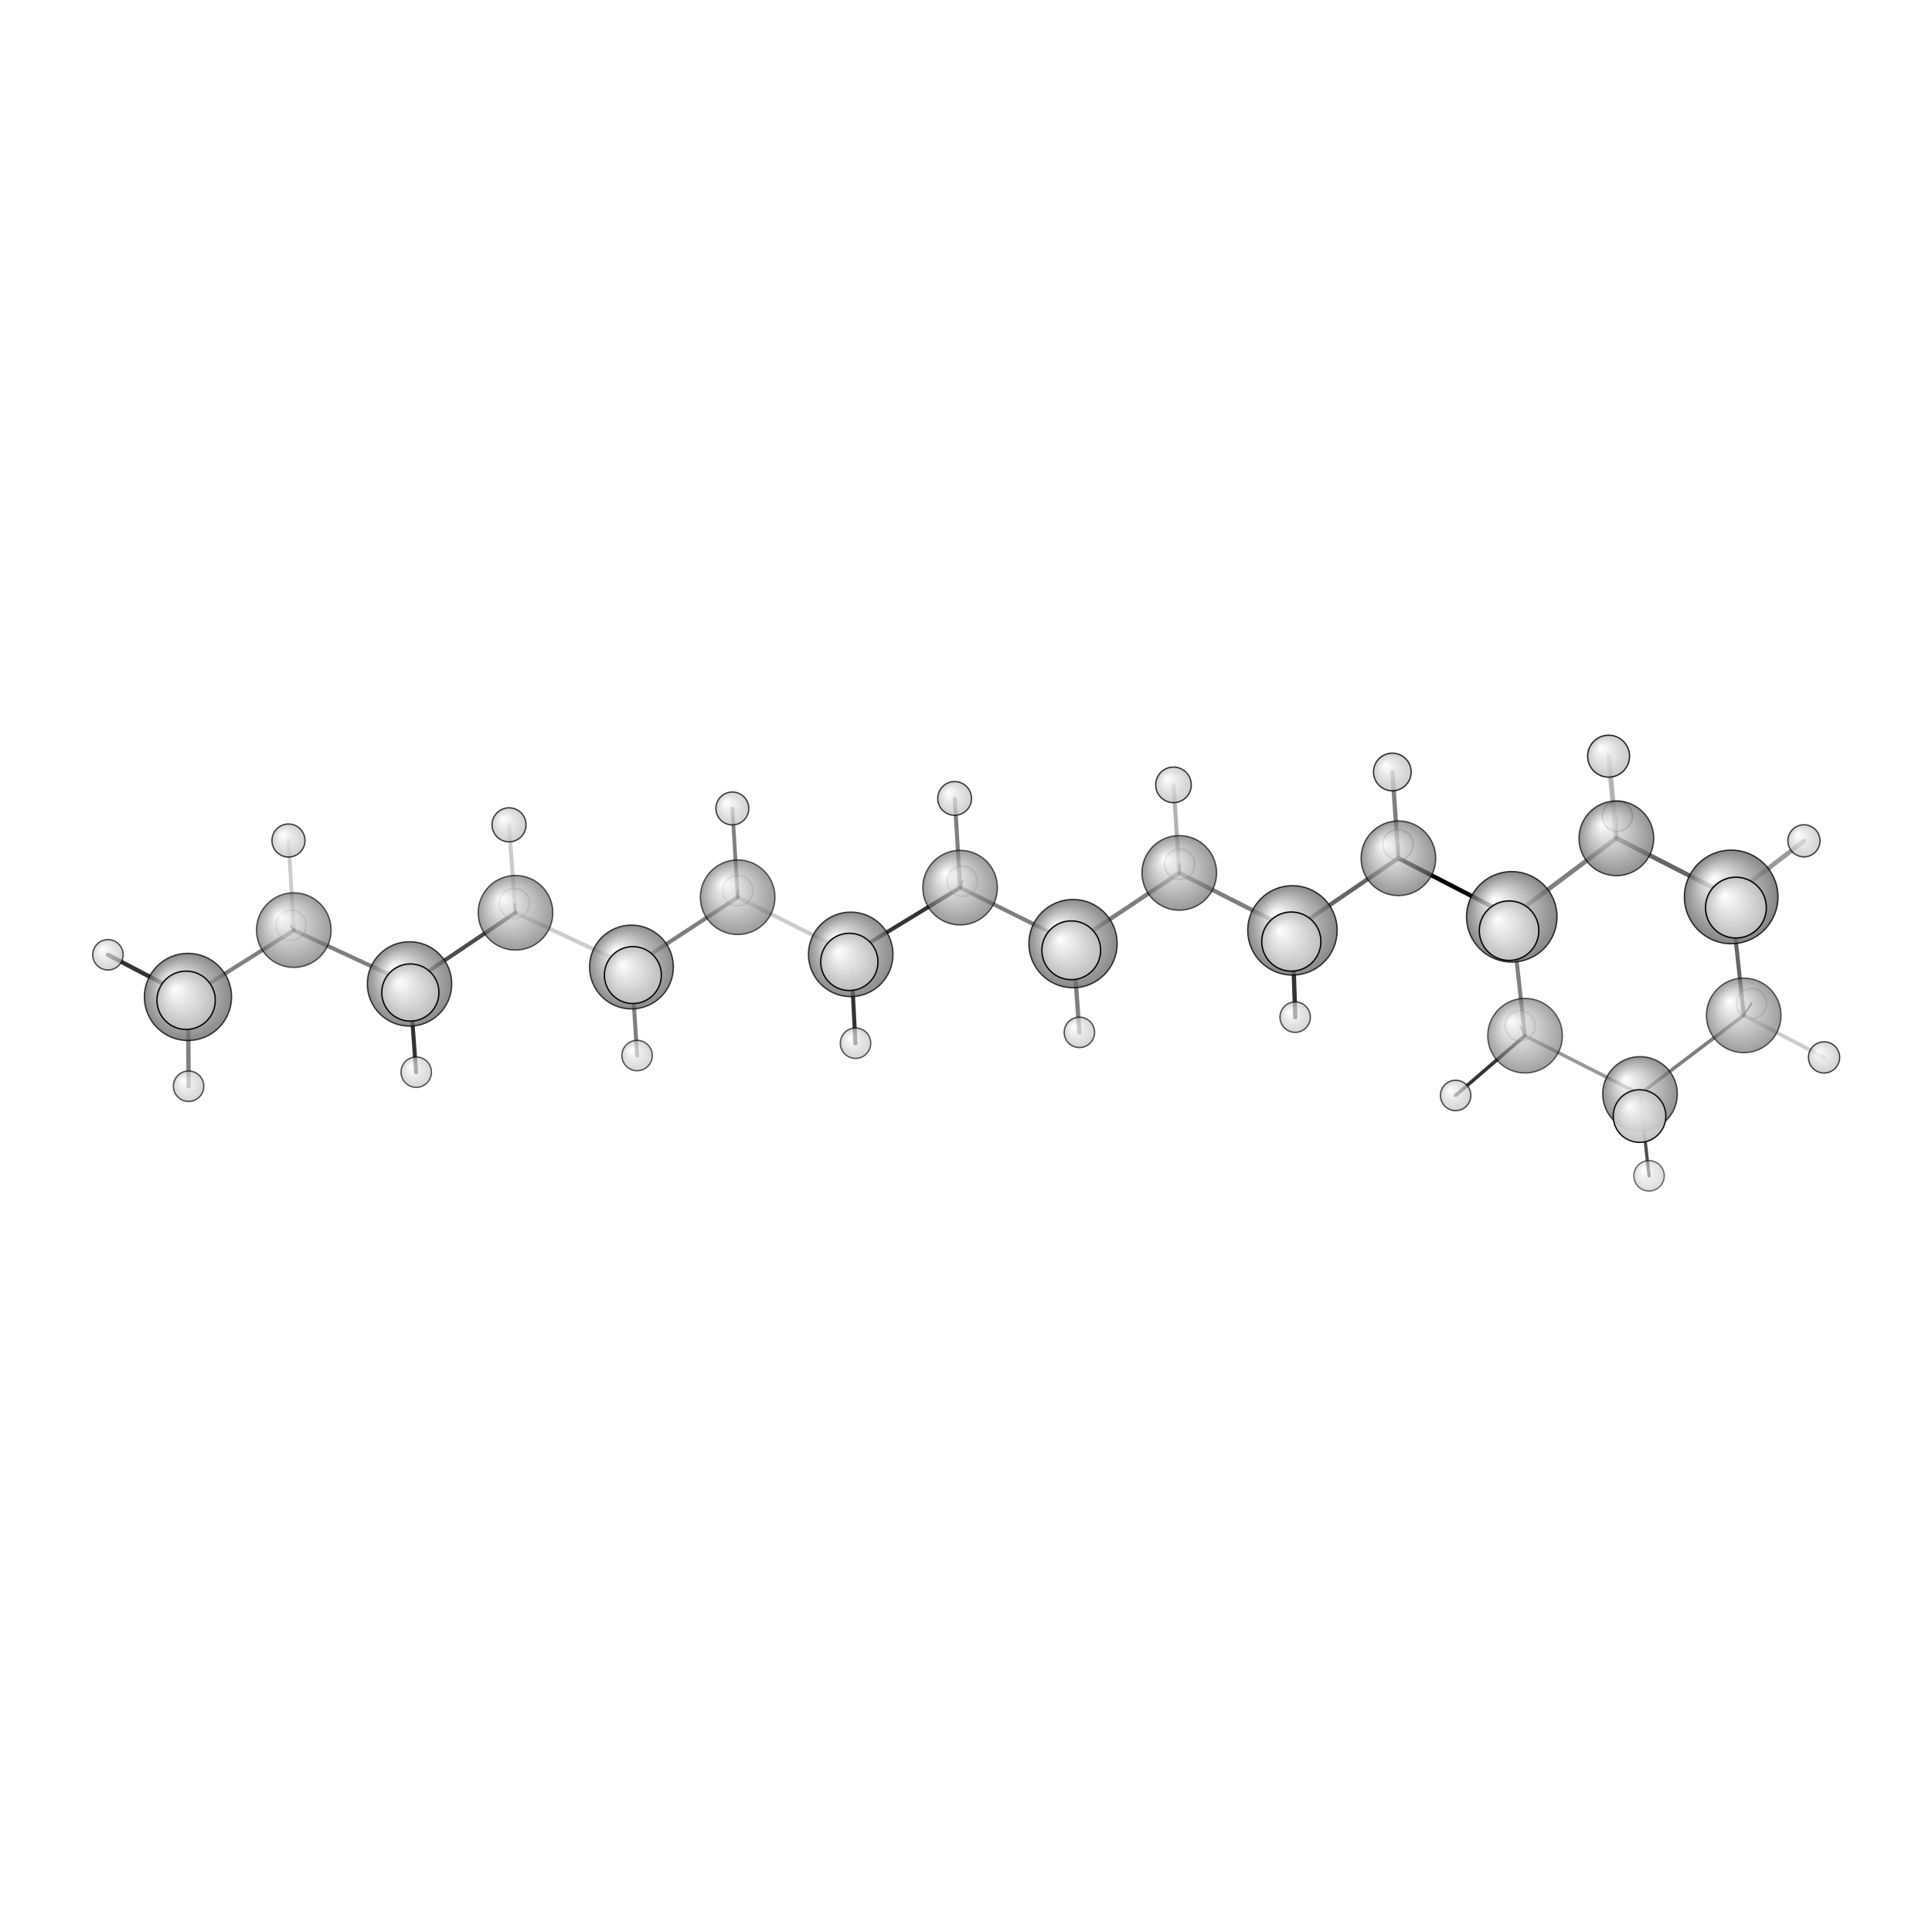 <?xml version="1.0"?>
<svg version="1.1" id="topsvg"
xmlns="http://www.w3.org/2000/svg" xmlns:xlink="http://www.w3.org/1999/xlink"
xmlns:cml="http://www.xml-cml.org/schema" x="0" y="0" width="1024px" height="1024px" viewBox="0 0 100 100">
<title>15714 - Open Babel Depiction</title>
<rect x="0" y="0" width="100" height="100" fill="white"/>
<defs>
<radialGradient id='radialffffff666666' cx='50%' cy='50%' r='50%' fx='30%' fy='30%'>
  <stop offset=' 0%' stop-color="rgb(255,255,255)"  stop-opacity='1.0'/>
  <stop offset='100%' stop-color="rgb(102,102,102)"  stop-opacity ='1.0'/>
</radialGradient>
<radialGradient id='radialffffffbfbfbf' cx='50%' cy='50%' r='50%' fx='30%' fy='30%'>
  <stop offset=' 0%' stop-color="rgb(255,255,255)"  stop-opacity='1.0'/>
  <stop offset='100%' stop-color="rgb(191,191,191)"  stop-opacity ='1.0'/>
</radialGradient>
</defs>
<g transform="translate(0,0)">
<svg width="100" height="100" x="0" y="0" viewBox="0 0 715.942 235.503"
font-family="sans-serif" stroke="rgb(0,0,0)" stroke-width="2"  stroke-linecap="round">
<line x1="560.2" y1="99.5" x2="518.2" y2="77.8" opacity="1.0" stroke="rgb(0,0,0)"  stroke-width="1.6"/>
<line x1="560.2" y1="99.5" x2="559.2" y2="104.7" opacity="0.5" stroke="rgb(0,0,0)"  stroke-width="2.4"/>
<line x1="565.1" y1="143.6" x2="539.4" y2="165.7" opacity="0.8" stroke="rgb(0,0,0)"  stroke-width="1.3"/>
<line x1="565.1" y1="143.6" x2="563.3" y2="139.9" opacity="0.4" stroke="rgb(0,0,0)"  stroke-width="0.6"/>
<line x1="599.0" y1="70.4" x2="599.4" y2="62.2" opacity="0.2" stroke="rgb(0,0,0)"  stroke-width="1.0"/>
<line x1="599.0" y1="70.4" x2="596.1" y2="40.0" opacity="0.3" stroke="rgb(0,0,0)"  stroke-width="1.8"/>
<line x1="518.2" y1="77.8" x2="478.9" y2="104.6" opacity="0.6" stroke="rgb(0,0,0)"  stroke-width="1.6"/>
<line x1="518.2" y1="77.8" x2="516.0" y2="45.9" opacity="0.5" stroke="rgb(0,0,0)"  stroke-width="1.6"/>
<line x1="518.2" y1="77.8" x2="518.0" y2="72.8" opacity="0.5" stroke="rgb(0,0,0)"  stroke-width="0.8"/>
<line x1="607.7" y1="165.2" x2="607.6" y2="173.4" opacity="0.3" stroke="rgb(0,0,0)"  stroke-width="2.0"/>
<line x1="607.7" y1="165.2" x2="611.1" y2="195.5" opacity="0.7" stroke="rgb(0,0,0)"  stroke-width="1.2"/>
<line x1="641.5" y1="92.2" x2="668.5" y2="71.4" opacity="0.4" stroke="rgb(0,0,0)"  stroke-width="1.7"/>
<line x1="641.5" y1="92.2" x2="643.3" y2="96.1" opacity="0.6" stroke="rgb(0,0,0)"  stroke-width="2.4"/>
<line x1="646.2" y1="136.0" x2="649.1" y2="131.6" opacity="0.8" stroke="rgb(0,0,0)"  stroke-width="0.6"/>
<line x1="646.2" y1="136.0" x2="675.9" y2="151.6" opacity="0.2" stroke="rgb(0,0,0)"  stroke-width="1.4"/>
<line x1="478.9" y1="104.6" x2="437.0" y2="83.3" opacity="0.5" stroke="rgb(0,0,0)"  stroke-width="1.6"/>
<line x1="478.9" y1="104.6" x2="478.5" y2="108.7" opacity="0.5" stroke="rgb(0,0,0)"  stroke-width="2.4"/>
<line x1="478.9" y1="104.6" x2="480.0" y2="136.7" opacity="0.8" stroke="rgb(0,0,0)"  stroke-width="1.6"/>
<line x1="437.0" y1="83.3" x2="397.6" y2="109.5" opacity="0.5" stroke="rgb(0,0,0)"  stroke-width="1.6"/>
<line x1="437.0" y1="83.3" x2="437.2" y2="80.0" opacity="0.5" stroke="rgb(0,0,0)"  stroke-width="0.8"/>
<line x1="437.0" y1="83.3" x2="434.9" y2="50.6" opacity="0.3" stroke="rgb(0,0,0)"  stroke-width="1.5"/>
<line x1="397.6" y1="109.5" x2="355.8" y2="88.7" opacity="0.5" stroke="rgb(0,0,0)"  stroke-width="1.5"/>
<line x1="397.6" y1="109.5" x2="400.0" y2="142.3" opacity="0.5" stroke="rgb(0,0,0)"  stroke-width="1.6"/>
<line x1="397.6" y1="109.5" x2="397.0" y2="111.9" opacity="0.5" stroke="rgb(0,0,0)"  stroke-width="2.3"/>
<line x1="355.8" y1="88.7" x2="315.3" y2="113.4" opacity="0.8" stroke="rgb(0,0,0)"  stroke-width="1.5"/>
<line x1="355.8" y1="88.7" x2="353.8" y2="55.7" opacity="0.5" stroke="rgb(0,0,0)"  stroke-width="1.5"/>
<line x1="355.8" y1="88.7" x2="356.6" y2="86.3" opacity="0.5" stroke="rgb(0,0,0)"  stroke-width="0.7"/>
<line x1="315.3" y1="113.4" x2="273.4" y2="92.3" opacity="0.2" stroke="rgb(0,0,0)"  stroke-width="1.5"/>
<line x1="315.3" y1="113.4" x2="314.7" y2="116.2" opacity="0.5" stroke="rgb(0,0,0)"  stroke-width="2.3"/>
<line x1="315.3" y1="113.4" x2="317.0" y2="146.4" opacity="0.8" stroke="rgb(0,0,0)"  stroke-width="1.5"/>
<line x1="273.4" y1="92.3" x2="234.0" y2="118.1" opacity="0.5" stroke="rgb(0,0,0)"  stroke-width="1.5"/>
<line x1="273.4" y1="92.3" x2="271.4" y2="59.4" opacity="0.5" stroke="rgb(0,0,0)"  stroke-width="1.4"/>
<line x1="273.4" y1="92.3" x2="273.4" y2="89.8" opacity="0.5" stroke="rgb(0,0,0)"  stroke-width="0.7"/>
<line x1="234.0" y1="118.1" x2="191.0" y2="98.0" opacity="0.2" stroke="rgb(0,0,0)"  stroke-width="1.5"/>
<line x1="234.0" y1="118.1" x2="236.1" y2="150.9" opacity="0.5" stroke="rgb(0,0,0)"  stroke-width="1.5"/>
<line x1="234.0" y1="118.1" x2="234.5" y2="121.1" opacity="0.5" stroke="rgb(0,0,0)"  stroke-width="2.2"/>
<line x1="191.0" y1="98.0" x2="151.8" y2="124.4" opacity="0.7" stroke="rgb(0,0,0)"  stroke-width="1.5"/>
<line x1="191.0" y1="98.0" x2="190.6" y2="94.6" opacity="0.5" stroke="rgb(0,0,0)"  stroke-width="0.7"/>
<line x1="191.0" y1="98.0" x2="188.6" y2="65.4" opacity="0.2" stroke="rgb(0,0,0)"  stroke-width="1.5"/>
<line x1="151.8" y1="124.4" x2="108.9" y2="104.5" opacity="0.5" stroke="rgb(0,0,0)"  stroke-width="1.5"/>
<line x1="151.8" y1="124.4" x2="152.1" y2="127.6" opacity="0.5" stroke="rgb(0,0,0)"  stroke-width="2.3"/>
<line x1="151.8" y1="124.4" x2="154.2" y2="157.1" opacity="0.8" stroke="rgb(0,0,0)"  stroke-width="1.5"/>
<line x1="108.9" y1="104.5" x2="69.7" y2="129.2" opacity="0.5" stroke="rgb(0,0,0)"  stroke-width="1.5"/>
<line x1="108.9" y1="104.5" x2="107.8" y2="102.7" opacity="0.5" stroke="rgb(0,0,0)"  stroke-width="0.7"/>
<line x1="108.9" y1="104.5" x2="106.9" y2="71.3" opacity="0.2" stroke="rgb(0,0,0)"  stroke-width="1.4"/>
<line x1="69.7" y1="129.2" x2="69.0" y2="130.5" opacity="0.5" stroke="rgb(0,0,0)"  stroke-width="2.3"/>
<line x1="69.7" y1="129.2" x2="40.0" y2="113.6" opacity="0.8" stroke="rgb(0,0,0)"  stroke-width="1.6"/>
<line x1="69.7" y1="129.2" x2="69.9" y2="162.3" opacity="0.5" stroke="rgb(0,0,0)"  stroke-width="1.6"/>
<line x1="565.1" y1="143.6" x2="560.2" y2="99.5" opacity="0.5" stroke="rgb(0,0,0)"  stroke-width="1.5"/>
<line x1="560.2" y1="99.5" x2="599.0" y2="70.4" opacity="0.5" stroke="rgb(0,0,0)"  stroke-width="1.7"/>
<line x1="599.0" y1="70.4" x2="641.5" y2="92.2" opacity="0.6" stroke="rgb(0,0,0)"  stroke-width="1.7"/>
<line x1="641.5" y1="92.2" x2="646.2" y2="136.0" opacity="0.6" stroke="rgb(0,0,0)"  stroke-width="1.5"/>
<line x1="646.2" y1="136.0" x2="607.7" y2="165.2" opacity="0.5" stroke="rgb(0,0,0)"  stroke-width="1.3"/>
<line x1="607.7" y1="165.2" x2="565.1" y2="143.6" opacity="0.4" stroke="rgb(0,0,0)"  stroke-width="1.3"/>
<circle cx="563.298" cy="139.908" r="5.636" opacity="0.2" style="stroke:black;stroke-width:0.5;fill:url(#radialffffffbfbfbf)"/>
<circle cx="649.079" cy="131.639" r="5.636" opacity="0.2" style="stroke:black;stroke-width:0.5;fill:url(#radialffffffbfbfbf)"/>
<circle cx="273.406" cy="89.809" r="5.636" opacity="0.2" style="stroke:black;stroke-width:0.5;fill:url(#radialffffffbfbfbf)"/>
<circle cx="107.845" cy="102.671" r="5.636" opacity="0.203" style="stroke:black;stroke-width:0.5;fill:url(#radialffffffbfbfbf)"/>
<circle cx="190.61" cy="94.567" r="5.636" opacity="0.206" style="stroke:black;stroke-width:0.5;fill:url(#radialffffffbfbfbf)"/>
<circle cx="356.587" cy="86.324" r="5.636" opacity="0.22" style="stroke:black;stroke-width:0.5;fill:url(#radialffffffbfbfbf)"/>
<circle cx="437.168" cy="80.031" r="5.636" opacity="0.262" style="stroke:black;stroke-width:0.5;fill:url(#radialffffffbfbfbf)"/>
<circle cx="518.047" cy="72.765" r="5.636" opacity="0.298" style="stroke:black;stroke-width:0.5;fill:url(#radialffffffbfbfbf)"/>
<circle cx="599.351" cy="62.237" r="5.636" opacity="0.368" style="stroke:black;stroke-width:0.5;fill:url(#radialffffffbfbfbf)"/>
<circle cx="611.082" cy="195.503" r="5.636" opacity="0.558" style="stroke:black;stroke-width:0.5;fill:url(#radialffffffbfbfbf)"/>
<circle cx="565.142" cy="143.573" r="13.818" opacity="0.611" style="stroke:black;stroke-width:0.5;fill:url(#radialffffff666666)"/>
<circle cx="646.175" cy="136.049" r="13.818" opacity="0.63" style="stroke:black;stroke-width:0.5;fill:url(#radialffffff666666)"/>
<circle cx="273.355" cy="92.265" r="13.818" opacity="0.636" style="stroke:black;stroke-width:0.5;fill:url(#radialffffff666666)"/>
<circle cx="108.877" cy="104.451" r="13.818" opacity="0.645" style="stroke:black;stroke-width:0.5;fill:url(#radialffffff666666)"/>
<circle cx="191.029" cy="98.026" r="13.818" opacity="0.645" style="stroke:black;stroke-width:0.5;fill:url(#radialffffff666666)"/>
<circle cx="355.787" cy="88.713" r="13.818" opacity="0.65" style="stroke:black;stroke-width:0.5;fill:url(#radialffffff666666)"/>
<circle cx="236.086" cy="150.936" r="5.636" opacity="0.651" style="stroke:black;stroke-width:0.5;fill:url(#radialffffffbfbfbf)"/>
<circle cx="154.24" cy="157.09" r="5.636" opacity="0.652" style="stroke:black;stroke-width:0.5;fill:url(#radialffffffbfbfbf)"/>
<circle cx="317.035" cy="146.358" r="5.636" opacity="0.656" style="stroke:black;stroke-width:0.5;fill:url(#radialffffffbfbfbf)"/>
<circle cx="437.001" cy="83.252" r="13.818" opacity="0.665" style="stroke:black;stroke-width:0.5;fill:url(#radialffffff666666)"/>
<circle cx="479.953" cy="136.707" r="5.636" opacity="0.668" style="stroke:black;stroke-width:0.5;fill:url(#radialffffffbfbfbf)"/>
<circle cx="69.887" cy="162.303" r="5.636" opacity="0.674" style="stroke:black;stroke-width:0.5;fill:url(#radialffffffbfbfbf)"/>
<circle cx="399.993" cy="142.342" r="5.636" opacity="0.676" style="stroke:black;stroke-width:0.5;fill:url(#radialffffffbfbfbf)"/>
<circle cx="518.205" cy="77.826" r="13.818" opacity="0.678" style="stroke:black;stroke-width:0.5;fill:url(#radialffffff666666)"/>
<circle cx="40" cy="113.603" r="5.636" opacity="0.684" style="stroke:black;stroke-width:0.5;fill:url(#radialffffffbfbfbf)"/>
<circle cx="539.417" cy="165.726" r="5.636" opacity="0.689" style="stroke:black;stroke-width:0.5;fill:url(#radialffffffbfbfbf)"/>
<circle cx="607.742" cy="165.165" r="13.818" opacity="0.707" style="stroke:black;stroke-width:0.5;fill:url(#radialffffff666666)"/>
<circle cx="598.974" cy="70.438" r="13.844" opacity="0.708" style="stroke:black;stroke-width:0.5;fill:url(#radialffffff666666)"/>
<circle cx="675.942" cy="151.619" r="5.784" opacity="0.716" style="stroke:black;stroke-width:0.5;fill:url(#radialffffffbfbfbf)"/>
<circle cx="668.492" cy="71.36" r="5.95" opacity="0.726" style="stroke:black;stroke-width:0.5;fill:url(#radialffffffbfbfbf)"/>
<circle cx="271.385" cy="59.371" r="6.096" opacity="0.735" style="stroke:black;stroke-width:0.5;fill:url(#radialffffffbfbfbf)"/>
<circle cx="106.904" cy="71.253" r="6.123" opacity="0.737" style="stroke:black;stroke-width:0.5;fill:url(#radialffffffbfbfbf)"/>
<circle cx="353.756" cy="55.654" r="6.255" opacity="0.745" style="stroke:black;stroke-width:0.5;fill:url(#radialffffffbfbfbf)"/>
<circle cx="188.637" cy="65.431" r="6.305" opacity="0.748" style="stroke:black;stroke-width:0.5;fill:url(#radialffffffbfbfbf)"/>
<circle cx="233.997" cy="118.132" r="15.53" opacity="0.75" style="stroke:black;stroke-width:0.5;fill:url(#radialffffff666666)"/>
<circle cx="151.761" cy="124.392" r="15.634" opacity="0.752" style="stroke:black;stroke-width:0.5;fill:url(#radialffffff666666)"/>
<circle cx="315.256" cy="113.442" r="15.66" opacity="0.753" style="stroke:black;stroke-width:0.5;fill:url(#radialffffff666666)"/>
<circle cx="69.651" cy="129.212" r="16.149" opacity="0.764" style="stroke:black;stroke-width:0.5;fill:url(#radialffffff666666)"/>
<circle cx="434.86" cy="50.622" r="6.598" opacity="0.765" style="stroke:black;stroke-width:0.5;fill:url(#radialffffffbfbfbf)"/>
<circle cx="397.63" cy="109.451" r="16.356" opacity="0.769" style="stroke:black;stroke-width:0.5;fill:url(#radialffffff666666)"/>
<circle cx="478.941" cy="104.551" r="16.571" opacity="0.774" style="stroke:black;stroke-width:0.5;fill:url(#radialffffff666666)"/>
<circle cx="560.213" cy="99.525" r="16.763" opacity="0.779" style="stroke:black;stroke-width:0.5;fill:url(#radialffffff666666)"/>
<circle cx="515.955" cy="45.851" r="6.979" opacity="0.787" style="stroke:black;stroke-width:0.5;fill:url(#radialffffffbfbfbf)"/>
<circle cx="641.52" cy="92.156" r="17.337" opacity="0.792" style="stroke:black;stroke-width:0.5;fill:url(#radialffffff666666)"/>
<circle cx="596.102" cy="40" r="7.771" opacity="0.83" style="stroke:black;stroke-width:0.5;fill:url(#radialffffffbfbfbf)"/>
<circle cx="607.565" cy="173.363" r="9.752" opacity="0.93" style="stroke:black;stroke-width:0.5;fill:url(#radialffffffbfbfbf)"/>
<circle cx="234.519" cy="121.114" r="10.552" opacity="0.968" style="stroke:black;stroke-width:0.5;fill:url(#radialffffffbfbfbf)"/>
<circle cx="152.064" cy="127.577" r="10.593" opacity="0.969" style="stroke:black;stroke-width:0.5;fill:url(#radialffffffbfbfbf)"/>
<circle cx="314.737" cy="116.23" r="10.608" opacity="0.97" style="stroke:black;stroke-width:0.5;fill:url(#radialffffffbfbfbf)"/>
<circle cx="68.971" cy="130.456" r="10.808" opacity="0.979" style="stroke:black;stroke-width:0.5;fill:url(#radialffffffbfbfbf)"/>
<circle cx="396.973" cy="111.926" r="10.893" opacity="0.983" style="stroke:black;stroke-width:0.5;fill:url(#radialffffffbfbfbf)"/>
<circle cx="478.525" cy="108.696" r="10.962" opacity="0.986" style="stroke:black;stroke-width:0.5;fill:url(#radialffffffbfbfbf)"/>
<circle cx="559.213" cy="104.66" r="11.032" opacity="0.989" style="stroke:black;stroke-width:0.5;fill:url(#radialffffffbfbfbf)"/>
<circle cx="643.28" cy="96.114" r="11.273" opacity="1" style="stroke:black;stroke-width:0.5;fill:url(#radialffffffbfbfbf)"/>
</svg>
</g>
</svg>
